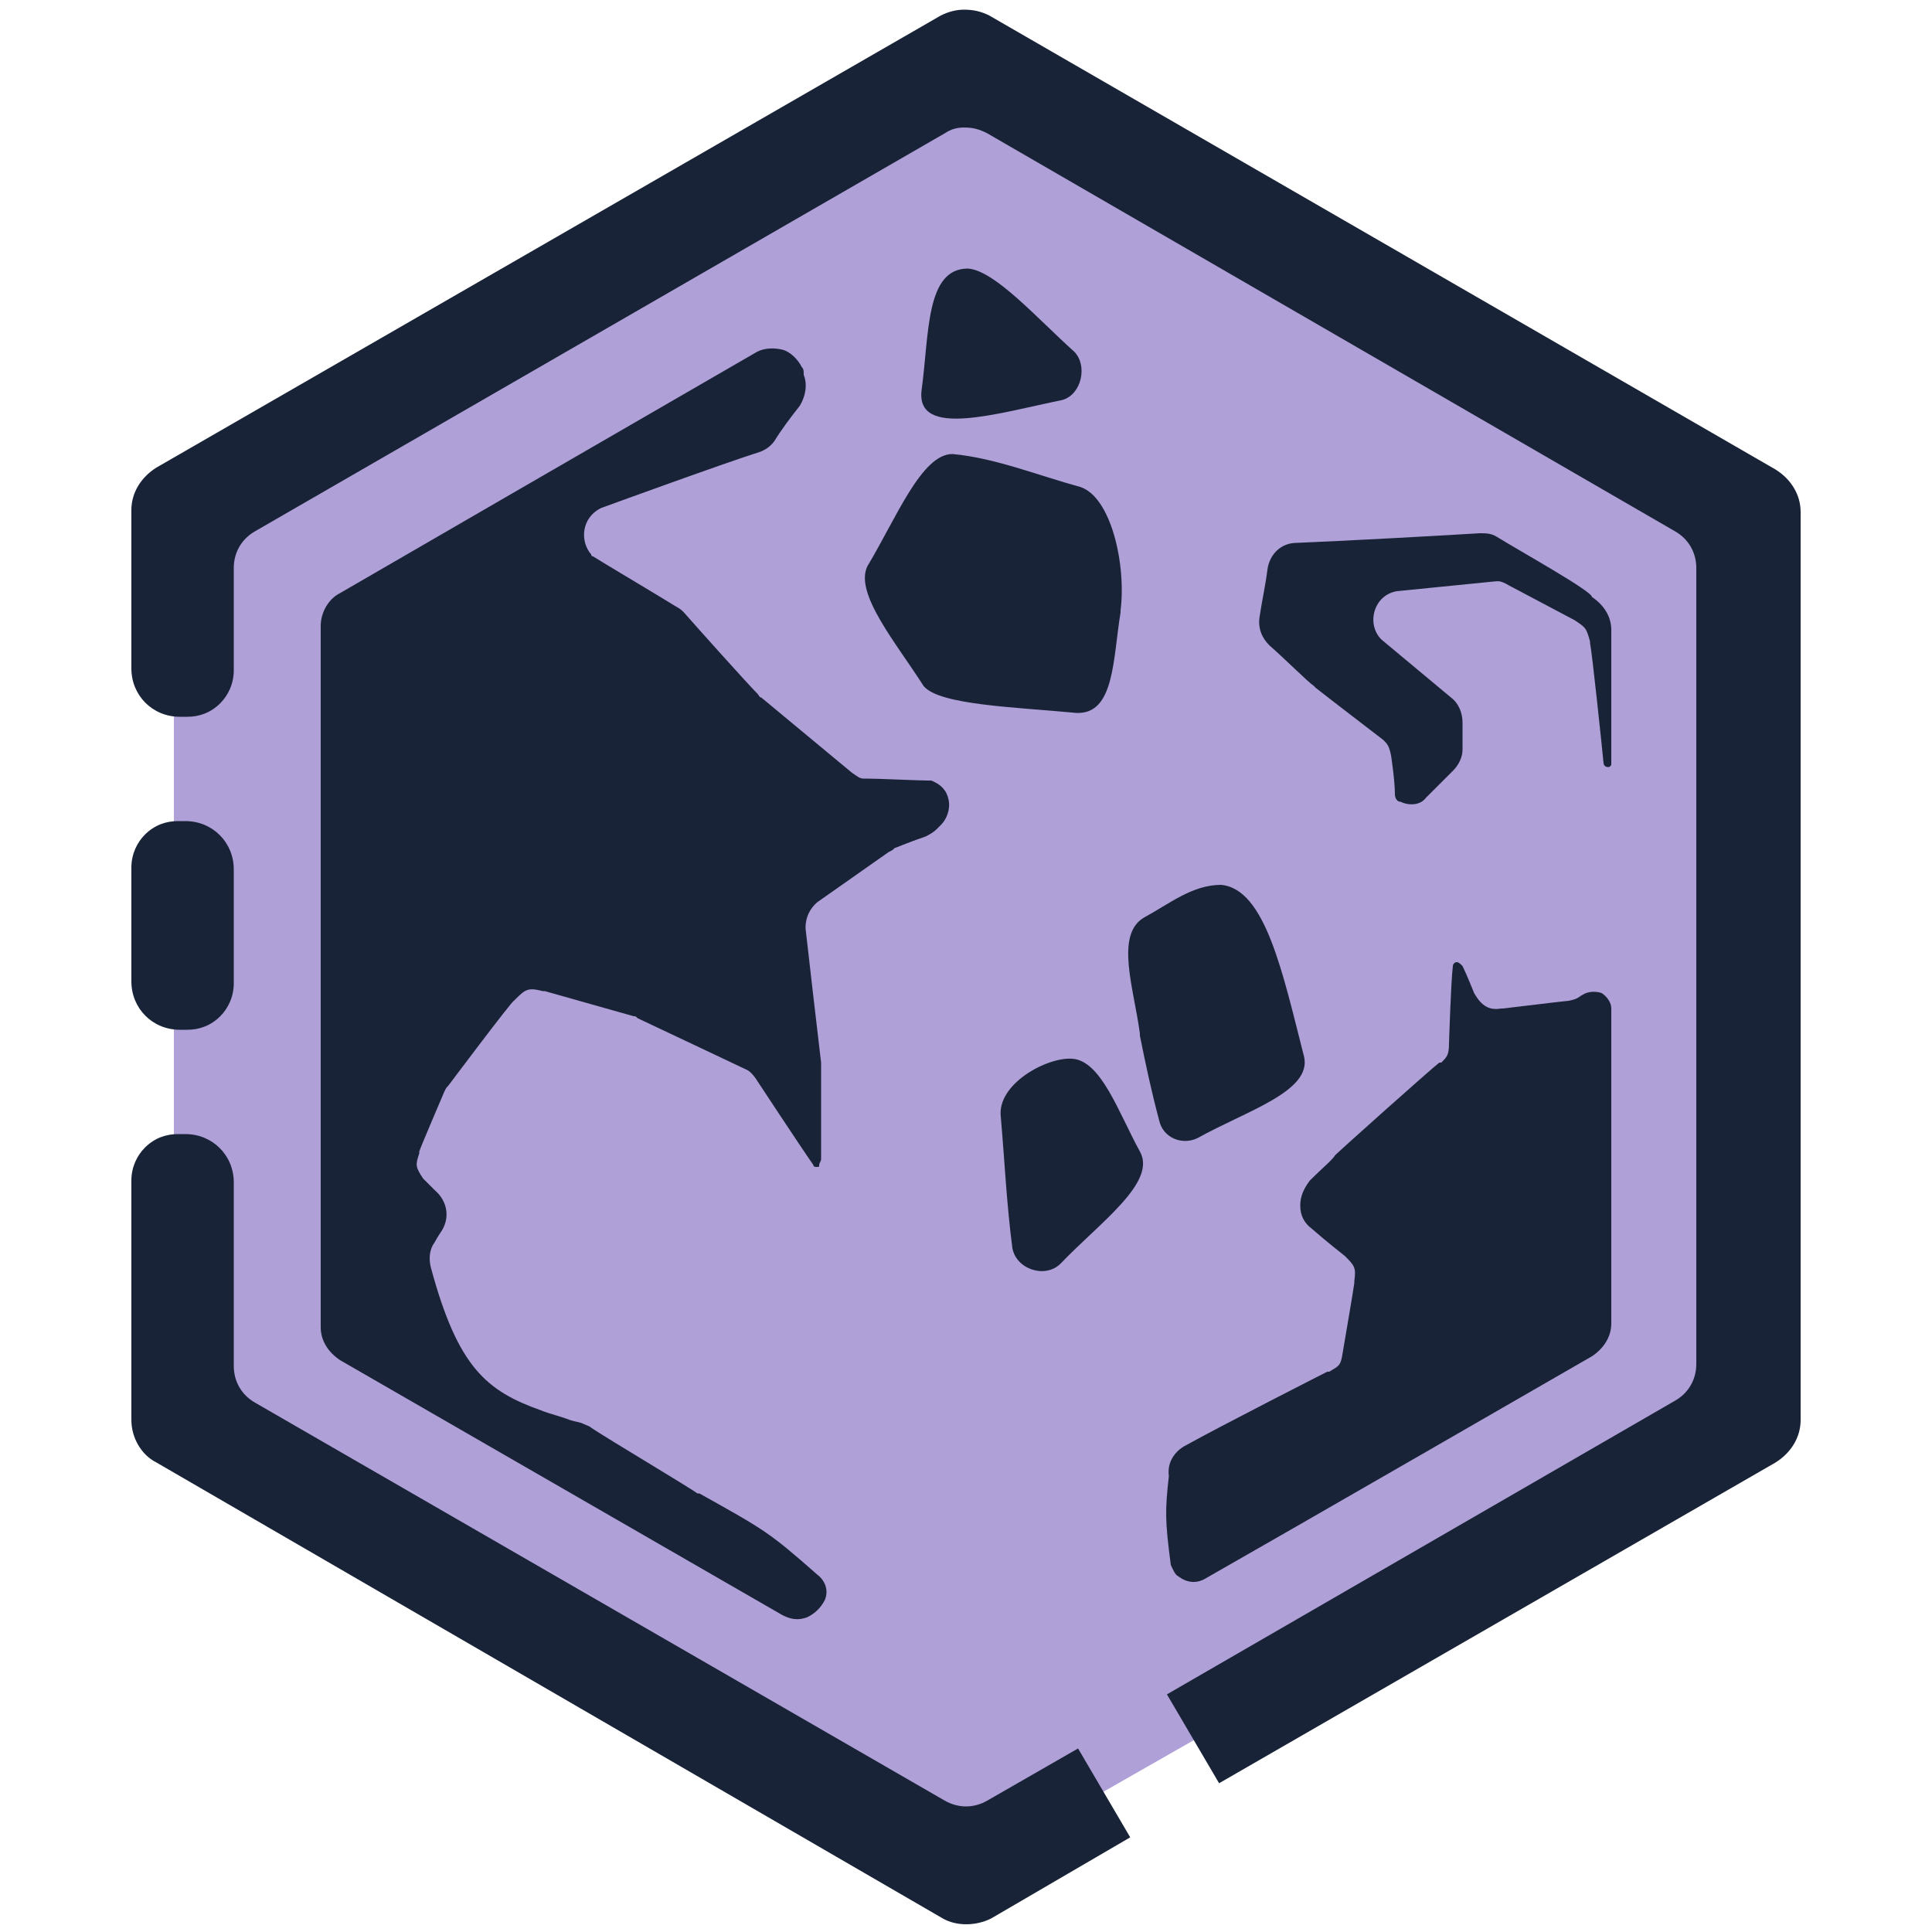 <?xml version="1.0" encoding="UTF-8"?>
<!-- Generator: Adobe Illustrator 23.1.1, SVG Export Plug-In . SVG Version: 6.00 Build 0)  -->
<svg version="1.1" id="Layer_1" xmlns:serif="http://www.serif.com/" xmlns="http://www.w3.org/2000/svg" xmlns:xlink="http://www.w3.org/1999/xlink" x="0px" y="0px" viewBox="0 0 100 100" style="enable-background:new 0 0 100 100;" xml:space="preserve">
<style type="text/css">
	.st0{fill-rule:evenodd;clip-rule:evenodd;fill:#AFA0D7;}
	.st1{fill-rule:evenodd;clip-rule:evenodd;fill:#192337;}
</style>
<polygon class="st0" points="91,73.4 91,26.6 50,3.2 9,26.6 9,73.4 50,96.8 "/>
<g>
	<g>
		<path class="st1" d="M6.8,61.1c0-0.7,0.3-1.3,0.7-1.7c0.5-0.5,1.1-0.7,1.7-0.7c0.1,0,0.3,0,0.4,0c1.4,0,2.5,1.1,2.5,2.5    c0,3.5,0,9.5,0,9.5c0,0.8,0.4,1.5,1.1,1.9l35.7,20.6c0.7,0.4,1.5,0.4,2.2,0l4.7-2.7l2.7,4.6l-7.2,4.2c-0.8,0.4-1.8,0.4-2.5,0    L8.1,75.7c-0.8-0.4-1.3-1.3-1.3-2.2C6.8,73.5,6.8,65.3,6.8,61.1z M49.9,6.6c-0.4,0-0.7,0.1-1,0.3L13.2,27.5    c-0.7,0.4-1.1,1.1-1.1,1.9c0,0,0,3,0,5.3c0,0.7-0.3,1.3-0.7,1.7c-0.5,0.5-1.1,0.7-1.7,0.7c-0.1,0-0.3,0-0.4,0    c-1.4,0-2.5-1.1-2.5-2.5c0-3.1,0-8.2,0-8.2c0-0.9,0.5-1.7,1.3-2.2L48.7,0.8c0.4-0.2,0.8-0.3,1.2-0.3l0,0l0,0    c0.5,0,0.9,0.1,1.3,0.3l40.7,23.5c0.8,0.5,1.3,1.3,1.3,2.2v47c0,0.9-0.5,1.7-1.3,2.2L63.1,92.3l-2.7-4.6l26.3-15.2    c0.7-0.4,1.1-1.1,1.1-1.9V29.4c0-0.8-0.4-1.5-1.1-1.9L51.1,6.9C50.7,6.7,50.4,6.6,49.9,6.6L49.9,6.6L49.9,6.6L49.9,6.6z M41.5,19    c-0.2-0.4-0.6-0.8-1-0.9s-0.9-0.1-1.3,0.1c-5.2,3-21.6,12.5-21.6,12.5l0,0c-0.6,0.3-1,1-1,1.7v36.3c0,0.7,0.4,1.3,1,1.7l22.9,13.2    c0.4,0.2,0.8,0.3,1.3,0.1c0.4-0.2,0.7-0.5,0.9-0.9l0,0c0.2-0.5,0-1-0.4-1.3c-2.5-2.2-2.7-2.3-6.1-4.2c0,0,0,0-0.1,0    c-0.4-0.3-4.6-2.8-5.5-3.4c-0.1-0.1-0.2-0.1-0.4-0.2c-0.2-0.1-0.4-0.1-0.7-0.2l0,0c-0.5-0.2-1-0.3-1.5-0.5c-2.8-1-4.3-2.2-5.7-7.4    c-0.1-0.4-0.1-0.9,0.2-1.3l0,0l0,0c0,0,0.1-0.2,0.3-0.5c0.5-0.7,0.4-1.6-0.3-2.2c-0.3-0.3-0.5-0.5-0.5-0.5L21.9,61    c-0.4-0.6-0.4-0.7-0.2-1.3v-0.1c0.1-0.3,1.3-3.1,1.3-3.1l0,0c0.1-0.2,0.1-0.2,0.2-0.3l0,0c0,0,3.3-4.4,3.4-4.4l0,0    c0.6-0.6,0.7-0.7,1.5-0.5h0.1l4.6,1.3c0.1,0,0.1,0,0.2,0.1l0,0l5.5,2.6c0.2,0.1,0.3,0.1,0.6,0.5l0,0c0,0,2.3,3.5,3,4.5    c0,0.1,0.1,0.1,0.2,0.1c0.1,0,0.1,0,0.1-0.1l0,0c0-0.1,0.1-0.2,0.1-0.3c0-0.9,0-4.9,0-4.9s0,0,0-0.1c-0.4-3.4-0.4-3.4-0.8-6.9    c0,0-0.1-0.8,0.6-1.4l0,0l3.7-2.6l0,0c0.2-0.1,0.2-0.1,0.3-0.2l0,0c0,0,1-0.4,1.6-0.6c0.2-0.1,0.4-0.2,0.6-0.4    c0.1-0.1,0.1-0.1,0.2-0.2c0.3-0.3,0.5-0.8,0.4-1.3s-0.4-0.8-0.9-1l0,0c-0.1,0-0.1,0-0.2,0c-0.4,0-2.6-0.1-3.1-0.1    c-0.1,0-0.1,0-0.2,0c-0.2,0-0.3-0.1-0.6-0.3l0,0c0,0-4.1-3.4-4.7-3.9c-0.1,0-0.1-0.1-0.2-0.2c-0.5-0.5-3.1-3.4-3.8-4.2    c-0.1-0.1-0.2-0.2-0.4-0.3c-0.8-0.5-4-2.4-4.3-2.6c-0.1,0-0.1-0.1-0.1-0.1c-0.6-0.7-0.5-1.9,0.5-2.4l0,0c0,0,6.3-2.3,8.2-2.9    c0.3-0.1,0.6-0.3,0.8-0.6c0.3-0.5,0.9-1.3,1.3-1.8c0.3-0.5,0.4-1.1,0.2-1.6C41.6,19.2,41.6,19.1,41.5,19L41.5,19z M75.4,49.8    c0.1,0,0.2,0.1,0.3,0.2c0.2,0.4,0.6,1.4,0.6,1.4l0,0c0.4,0.7,0.8,0.9,1.4,0.8c0,0,0,0,0.1,0c0,0,3.3-0.4,3.4-0.4l0,0    c0.5-0.1,0.5-0.2,0.7-0.3l0,0l0,0c0.3-0.2,0.7-0.2,1-0.1c0.3,0.2,0.5,0.5,0.5,0.8v16.3c0,0.7-0.4,1.3-1,1.7c0,0-16.3,9.4-20,11.5    c-0.5,0.3-1,0.2-1.4-0.1c-0.2-0.1-0.3-0.4-0.4-0.6c-0.3-2.3-0.3-2.8-0.1-4.6c-0.1-0.7,0.3-1.3,0.9-1.6c1.8-1,6.9-3.6,7.3-3.8    c0,0,0,0,0.1,0c0.5-0.3,0.6-0.3,0.7-1l0,0c0,0,0.6-3.5,0.6-3.6c0,0,0,0,0-0.1c0.1-0.7,0-0.8-0.5-1.3c0,0-0.9-0.7-1.7-1.4    c-0.4-0.3-0.6-0.7-0.6-1.2s0.2-0.9,0.5-1.3c0.6-0.6,1.2-1.1,1.3-1.3l0,0c0.3-0.3,5-4.5,5.4-4.8c0,0,0,0,0.1,0    c0.3-0.3,0.4-0.4,0.4-1l0,0c0,0,0.1-3.2,0.2-4C75.2,49.9,75.3,49.8,75.4,49.8L75.4,49.8L75.4,49.8z M55.5,54.8L55.5,54.8    c1.5,0.1,2.4,2.8,3.5,4.8l0,0c0.9,1.6-2.1,3.7-4.1,5.8l0,0c-0.8,0.8-2.3,0.3-2.5-0.8l0,0c-0.3-2.3-0.4-4.5-0.6-6.8l0,0    C51.6,56.1,54.2,54.7,55.5,54.8L55.5,54.8z M63.2,45.8L63.2,45.8c2.3,0.2,3.2,4.6,4.3,8.9l0,0c0.4,1.8-3,2.8-5.5,4.2l0,0    c-0.8,0.4-1.8,0-2-0.9l0,0c-0.4-1.5-0.7-2.9-1-4.4l0,0l0,0v-0.1c-0.3-2.3-1.3-5.1,0.2-6l0,0C60.5,46.8,61.7,45.8,63.2,45.8    L63.2,45.8z M9.6,42.5c1.4,0,2.5,1.1,2.5,2.5c0,1.8,0,4.1,0,5.9c0,0.7-0.3,1.3-0.7,1.7c-0.5,0.5-1.1,0.7-1.7,0.7    c-0.1,0-0.3,0-0.4,0c-1.4,0-2.5-1.1-2.5-2.5c0-1.8,0-4.1,0-5.9c0-0.7,0.3-1.3,0.7-1.7c0.5-0.5,1.1-0.7,1.7-0.7    C9.4,42.5,9.5,42.5,9.6,42.5z M77.5,27.8c-0.3-0.2-0.6-0.2-0.9-0.2c-1.6,0.1-7,0.4-9.5,0.5c-0.8,0-1.4,0.6-1.5,1.4    s-0.3,1.7-0.4,2.4c-0.1,0.6,0.1,1.1,0.5,1.5c0.8,0.7,2,1.9,2.3,2.1l0.1,0.1c0.5,0.4,3.5,2.7,3.5,2.7c0.2,0.2,0.3,0.3,0.4,0.8l0,0    c0,0,0.2,1.3,0.2,2c0,0.2,0.1,0.4,0.3,0.4l0,0c0.4,0.2,1,0.2,1.3-0.2c0.4-0.4,1-1,1.4-1.4c0.3-0.3,0.5-0.7,0.5-1.1    c0-0.4,0-1,0-1.4c0-0.5-0.2-1-0.6-1.3c-1.2-1-3.6-3-3.6-3l0,0c-0.8-0.8-0.4-2.3,0.8-2.5l0,0l5-0.5l0,0c0.2,0,0.3-0.1,0.8,0.2l0,0    l3.4,1.8c0.6,0.4,0.6,0.4,0.8,1.1c0,0,0,0,0,0.1c0.1,0.4,0.6,5.2,0.7,6.2c0,0.1,0.1,0.2,0.2,0.2l0,0h0.1l0.1-0.1v-7    c0-0.7-0.4-1.3-1-1.7C82.4,30.6,78.8,28.6,77.5,27.8L77.5,27.8z M49.3,23.5C49.3,23.5,49.4,23.5,49.3,23.5    c2.2,0.2,4.4,1.1,6.6,1.7l0,0c1.6,0.5,2.4,4,2.1,6.4v0.1c-0.4,2.4-0.3,5.3-2.3,5.2l0,0c-3.1-0.3-7.1-0.4-7.9-1.4l0,0    c-1.4-2.2-3.6-4.8-2.9-6.2l0,0C46.4,26.8,47.7,23.5,49.3,23.5L49.3,23.5z M50.1,13.9L50.1,13.9c1.4,0.1,3.6,2.6,5.5,4.3l0,0    c0.7,0.7,0.4,2.2-0.6,2.5l0,0c-3.4,0.7-7.6,2-7.3-0.5l0,0C48.1,17.3,47.9,13.9,50.1,13.9L50.1,13.9z"/>
	</g>
</g>
</svg>